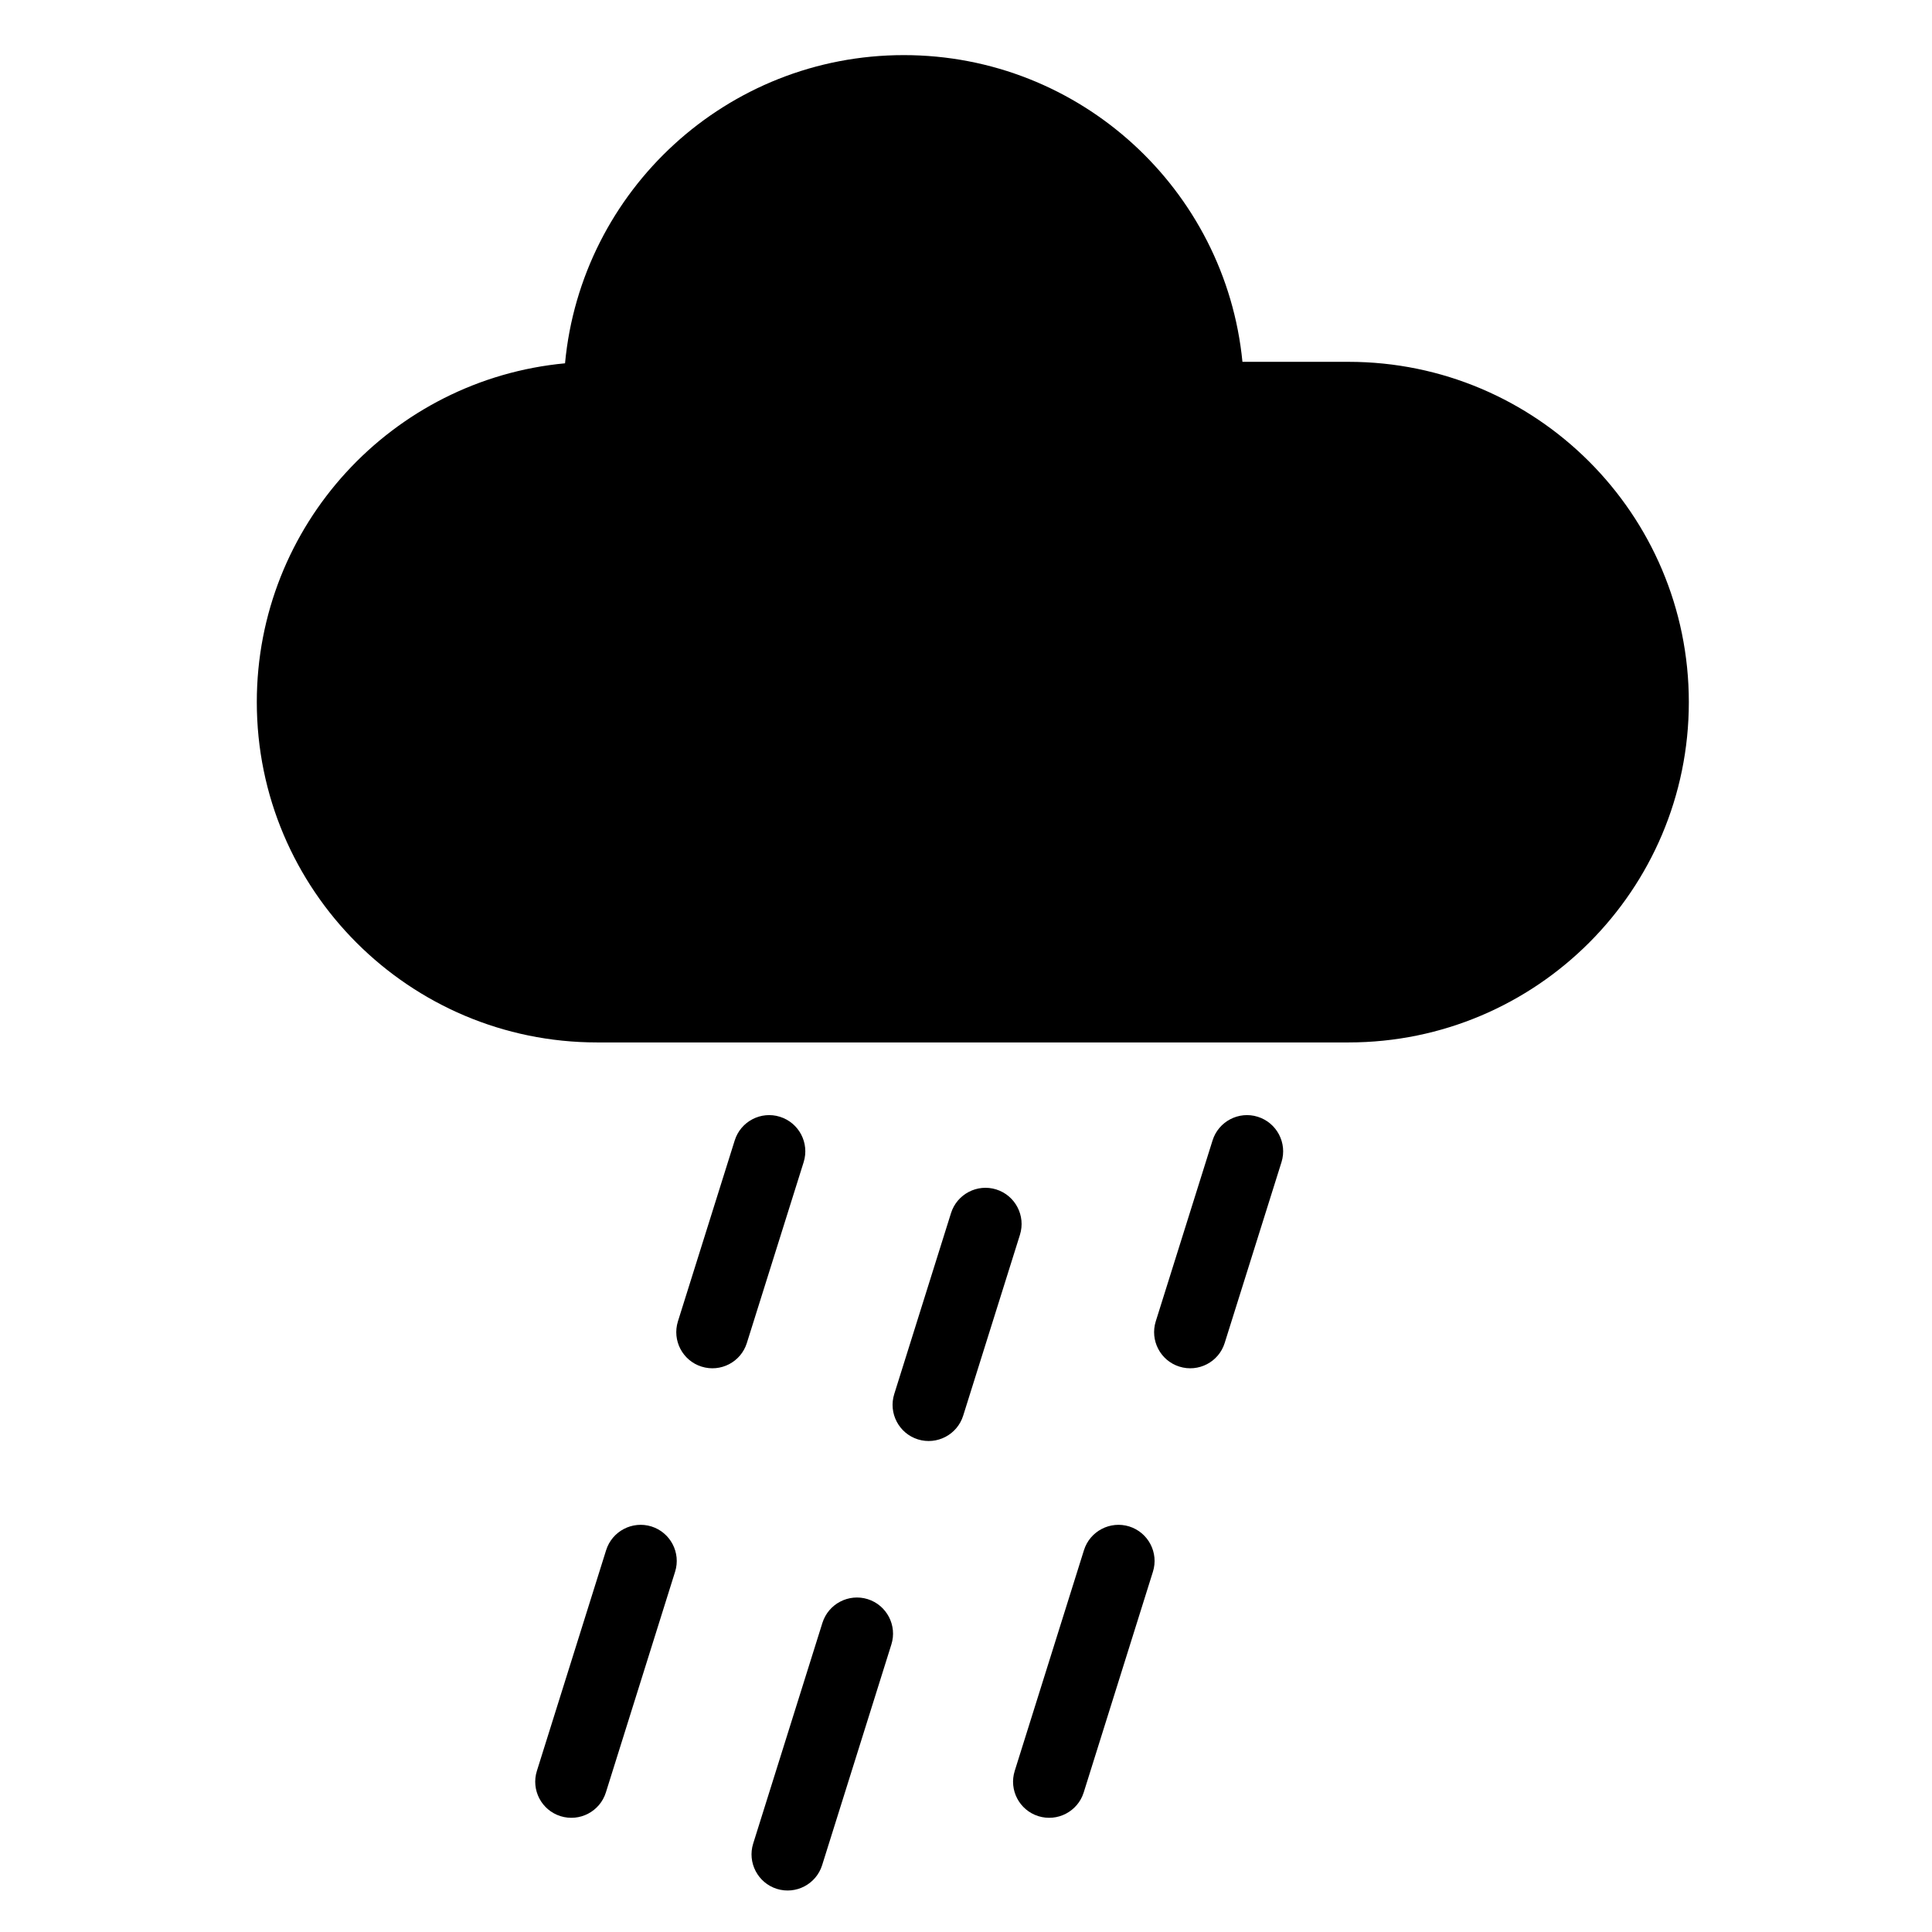 <?xml version="1.0" encoding="utf-8"?>
<!-- Generator: Adobe Illustrator 15.1.0, SVG Export Plug-In . SVG Version: 6.00 Build 0)  -->
<!DOCTYPE svg PUBLIC "-//W3C//DTD SVG 1.1//EN" "http://www.w3.org/Graphics/SVG/1.1/DTD/svg11.dtd">
<svg version="1.1" id="Layer_1" xmlns="http://www.w3.org/2000/svg" xmlns:xlink="http://www.w3.org/1999/xlink" x="0px" y="0px"
	 width="283.465px" height="283.465px" viewBox="0 0 283.465 283.465" enable-background="new 0 0 283.465 283.465"
	 xml:space="preserve">
<g>
	<path d="M197.854,53.088h-15.561c-2.475-25.251-23.788-45.002-49.684-45.002c-25.968,0-47.336,19.867-49.708,45.219
		c-25.352,2.377-45.223,23.74-45.223,49.708c0,27.56,22.372,49.934,49.929,49.934h110.247c27.561,0,49.933-22.374,49.933-49.934
		C247.786,75.457,225.414,53.088,197.854,53.088z"/>
	<path fill-rule="evenodd" clip-rule="evenodd" d="M179.688,197.042l8.337-26.54c0.869-2.795-0.684-5.768-3.48-6.647
		c-2.785-0.88-5.768,0.684-6.637,3.469l-8.335,26.55c-0.871,2.786,0.683,5.768,3.468,6.637
		C175.836,201.391,178.818,199.837,179.688,197.042z"/>
	<path fill-rule="evenodd" clip-rule="evenodd" d="M141.319,207.707l8.33-26.539c0.87-2.796-0.684-5.768-3.469-6.648
		c-2.795-0.88-5.772,0.684-6.647,3.47l-8.33,26.549c-0.875,2.785,0.678,5.768,3.469,6.647
		C137.467,212.056,140.444,210.502,141.319,207.707z"/>
	<path fill-rule="evenodd" clip-rule="evenodd" d="M158.999,263.001l10.158-32.39c0.881-2.795-0.683-5.768-3.468-6.647
		c-2.796-0.869-5.769,0.683-6.649,3.479l-10.157,32.379c-0.881,2.796,0.673,5.769,3.469,6.647
		C155.148,267.34,158.119,265.787,158.999,263.001z"/>
	<path fill-rule="evenodd" clip-rule="evenodd" d="M120.625,273.656l10.158-32.378c0.88-2.786-0.678-5.769-3.469-6.649
		c-2.791-0.869-5.768,0.685-6.648,3.479l-10.158,32.38c-0.875,2.785,0.678,5.767,3.469,6.648
		C116.773,278.006,119.75,276.452,120.625,273.656z"/>
	<path fill-rule="evenodd" clip-rule="evenodd" d="M109.58,197.042l8.336-26.54c0.869-2.795-0.683-5.768-3.48-6.647
		c-2.785-0.88-5.768,0.684-6.637,3.469l-8.334,26.55c-0.871,2.786,0.683,5.768,3.468,6.637
		C105.728,201.391,108.711,199.837,109.58,197.042z"/>
	<path fill-rule="evenodd" clip-rule="evenodd" d="M88.891,263.001l10.158-32.39c0.881-2.795-0.683-5.768-3.468-6.647
		c-2.795-0.869-5.769,0.683-6.649,3.479l-10.157,32.379c-0.881,2.796,0.673,5.769,3.468,6.647
		C85.041,267.34,88.012,265.787,88.891,263.001z"/>
</g>
</svg>
